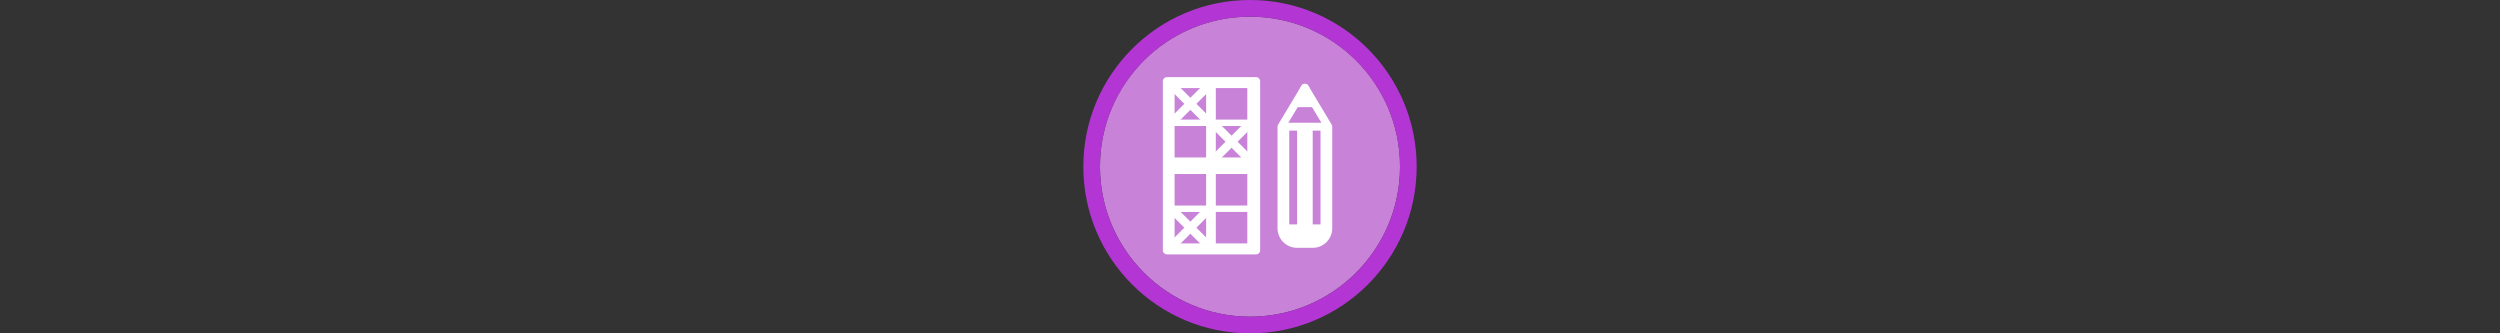 <svg width="300" height="40" viewBox="0 0 300 40" fill="none" xmlns="http://www.w3.org/2000/svg" >

<rect x="0" y="0" width="300" height="40" fill="#333333" stroke="none"/>

<g transform="translate(130, 0) scale(2 2) "> 

<path opacity="0.956" d="M9.999 1C14.963 1 19 5.002 19 10C19 14.966 14.963 19 9.999 19C5.037 19 1 14.966 1 10C1 5.002 5.037 1 9.999 1Z" fill="#CF87E1"/>
<path opacity="0.95" fill-rule="evenodd" clip-rule="evenodd" d="M10 19C14.971 19 19 14.971 19 10C19 5.029 14.971 1 10 1C5.029 1 1 5.029 1 10C1 14.971 5.029 19 10 19ZM10 20C15.523 20 20 15.523 20 10C20 4.477 15.523 0 10 0C4.477 0 0 4.477 0 10C0 15.523 4.477 20 10 20Z" fill="#BA37DD"/>

</g>%n%n
<g transform="translate(138, 8) scale(0.041 0.041) "> 

<path d="M49.441 30.625C42.913 30.625 37.656 35.881 37.656 42.41V537.59C37.656 544.119 42.913 549.375 49.441 549.375H310.561C317.09 549.375 322.346 544.119 322.346 537.59V42.41C322.346 35.881 317.09 30.625 310.561 30.625H49.441ZM72.031 62.656H164.219V154.844H72.031V62.656ZM192.602 62.656H284.789V154.844H192.602V62.656ZM72.031 173.594H164.219V265.781H72.031V173.594ZM192.602 173.594H284.789V265.781H192.602V173.594ZM72.031 314.219H164.219V406.406H72.031V314.219ZM192.602 314.219H284.789V406.406H192.602V314.219ZM72.031 425.156H164.219V517.344H72.031V425.156ZM192.602 425.156H284.789V517.344H192.602V425.156Z" fill="#ffffff"/>
<path d="M72.031 62.656L164.219 154.844" stroke="#ffffff" stroke-width="25"/>
<path d="M164.219 62.656L72.031 154.844" stroke="#ffffff" stroke-width="25"/>
<path d="M284.79 173.594L192.603 265.781" stroke="#ffffff" stroke-width="25"/>
<path d="M72.031 425.156L164.219 517.344" stroke="#ffffff" stroke-width="25"/>
<path d="M164.219 425.156L72.031 517.344" stroke="#ffffff" stroke-width="25"/>
<path d="M494.109 118.427L463.123 55.345C458.993 48.448 447.635 48.448 443.506 55.345L412.531 118.427H494.109Z" fill="#ffffff"/>
<path d="M531.753 169.727L463.123 55.345C458.994 48.448 447.636 48.448 443.507 55.345L374.877 169.727C373.813 171.512 373.253 173.548 373.253 175.618V187.056V450.136V473.012C373.253 504.547 398.909 530.203 430.444 530.203H476.197C507.732 530.203 533.388 504.547 533.388 473.012V450.136V187.056V175.618C533.388 173.548 532.828 171.512 531.753 169.727ZM453.321 83.472L501.75 164.18H404.891L453.321 83.472ZM430.444 461.574H407.568V187.056H430.444V461.574ZM499.074 461.574H476.197V187.056H499.074V461.574Z" fill="#ffffff"/>
<path d="M192.602 173.594L284.789 265.781" stroke="#ffffff" stroke-width="25"/>

</g>%n%n</svg>